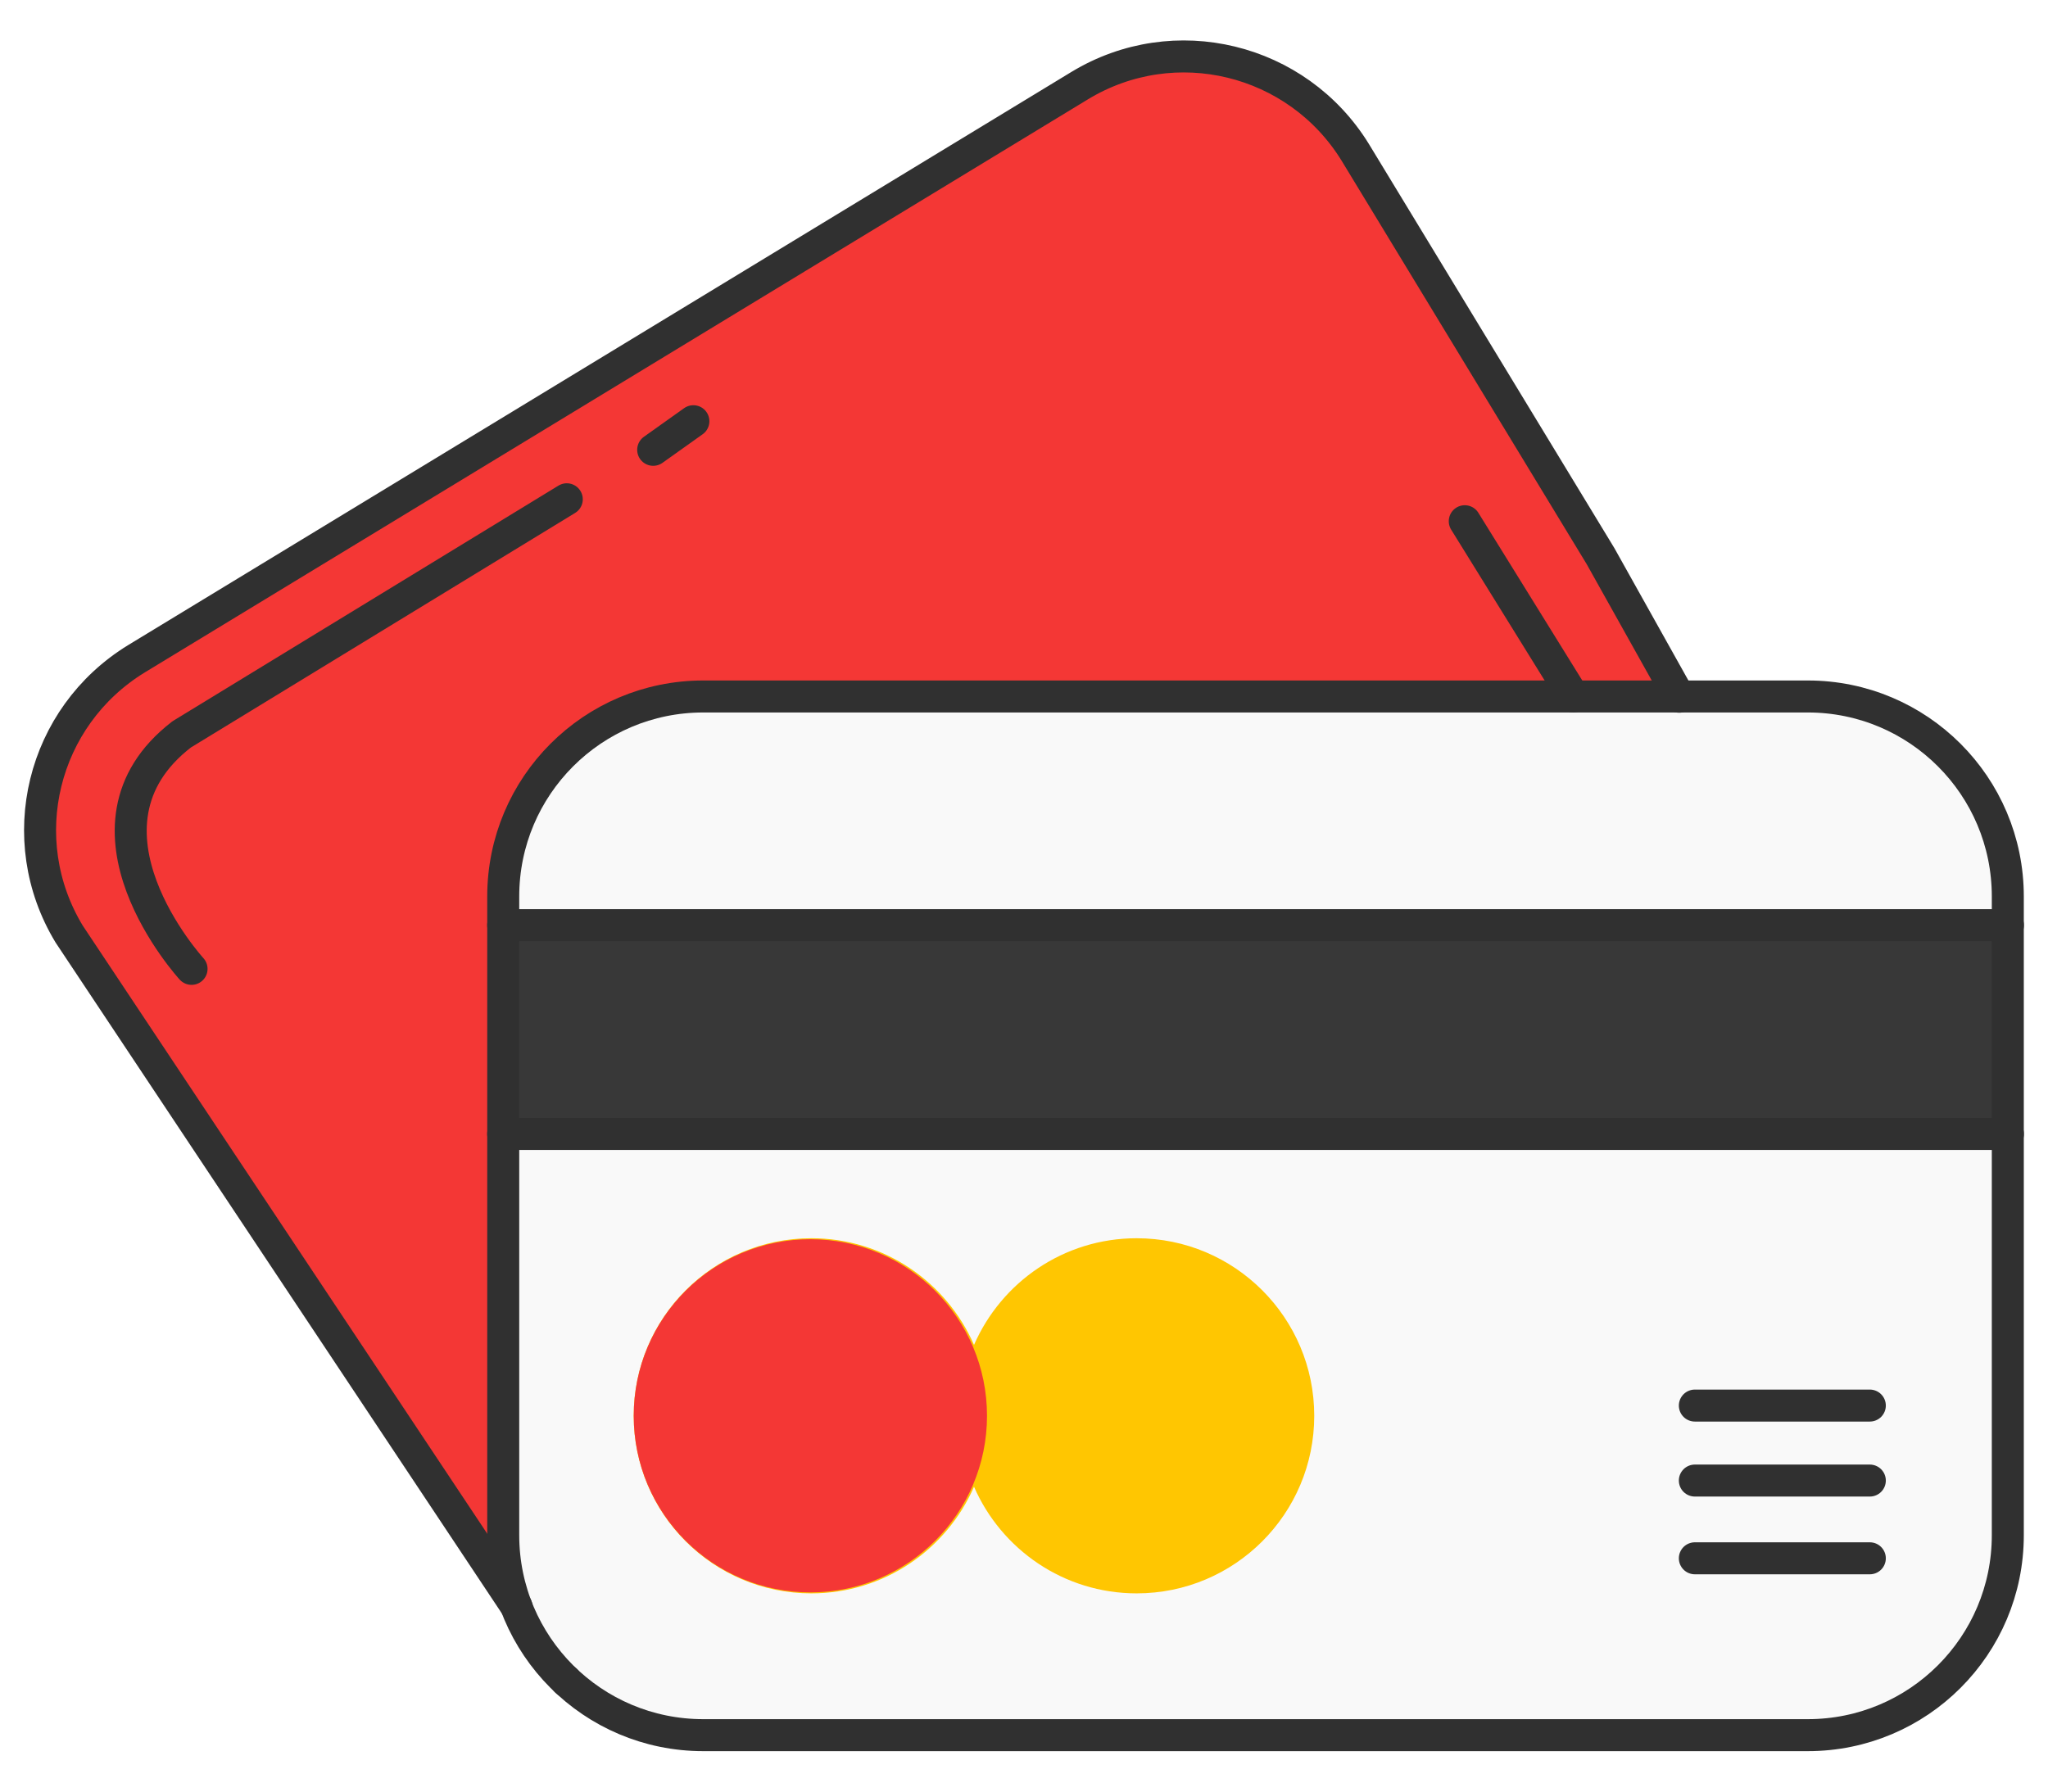 <svg width="32" height="28" viewBox="0 0 32 28" fill="none" xmlns="http://www.w3.org/2000/svg">
<path d="M8.07 25.108L1.08 14.597C0.185 13.118 0.653 11.201 2.133 10.295L16.872 1.337C18.351 0.441 20.268 0.91 21.174 2.378L25.008 8.691L26.237 10.889" fill="#F43735"/>
<path d="M28.247 27.118H10.988C9.262 27.118 7.863 25.719 7.863 23.993V14.01C7.863 12.284 9.262 10.885 10.988 10.885H28.247C29.973 10.885 31.372 12.284 31.372 14.01V23.993C31.372 25.719 29.973 27.118 28.247 27.118Z" fill="#F9F9F9"/>
<path d="M31.374 14.459H7.862V17.722H31.374V14.459Z" fill="#383838"/>
<path d="M29.216 21.967H26.482" stroke="#303030" stroke-width="0.5" stroke-miterlimit="10" stroke-linecap="round" stroke-linejoin="round"/>
<path d="M29.216 23.139H26.482" stroke="#303030" stroke-width="0.5" stroke-miterlimit="10" stroke-linecap="round" stroke-linejoin="round"/>
<path d="M29.216 24.354H26.482" stroke="#303030" stroke-width="0.5" stroke-miterlimit="10" stroke-linecap="round" stroke-linejoin="round"/>
<path d="M17.76 19.352C16.622 19.352 15.647 20.038 15.219 21.019C14.79 20.038 13.815 19.352 12.677 19.352C11.144 19.352 9.902 20.595 9.902 22.127C9.902 23.66 11.144 24.902 12.677 24.902C13.815 24.902 14.79 24.216 15.219 23.236C15.647 24.216 16.622 24.902 17.76 24.902C19.293 24.902 20.535 23.66 20.535 22.127C20.535 20.595 19.293 19.352 17.76 19.352Z" fill="#FFC601"/>
<path d="M28.247 27.118H10.988C9.262 27.118 7.863 25.719 7.863 23.993V14.01C7.863 12.284 9.262 10.885 10.988 10.885H28.247C29.973 10.885 31.372 12.284 31.372 14.01V23.993C31.372 25.719 29.973 27.118 28.247 27.118Z" stroke="#303030" stroke-width="0.5" stroke-miterlimit="10" stroke-linecap="round" stroke-linejoin="round"/>
<path d="M31.374 14.459H7.862" stroke="#303030" stroke-width="0.5" stroke-miterlimit="10" stroke-linecap="round" stroke-linejoin="round"/>
<path d="M31.374 17.722H7.862" stroke="#303030" stroke-width="0.5" stroke-miterlimit="10" stroke-linecap="round" stroke-linejoin="round"/>
<path d="M8.851 26.274L8.841 26.264" stroke="#303030" stroke-width="0.5" stroke-miterlimit="10" stroke-linecap="round" stroke-linejoin="round"/>
<path d="M8.07 25.108L1.08 14.597C0.185 13.118 0.653 11.201 2.133 10.295L16.872 1.337C18.351 0.441 20.268 0.91 21.174 2.378L25.008 8.691L26.237 10.889" stroke="#303030" stroke-width="0.5" stroke-miterlimit="10" stroke-linecap="round" stroke-linejoin="round"/>
<path d="M2.993 15.142C2.993 15.142 0.961 12.925 2.839 11.477L8.856 7.803" stroke="#303030" stroke-width="0.5" stroke-miterlimit="10" stroke-linecap="round" stroke-linejoin="round"/>
<path d="M10.206 7.03L10.834 6.583" stroke="#303030" stroke-width="0.5" stroke-miterlimit="10" stroke-linecap="round" stroke-linejoin="round"/>
<path d="M24.584 10.885L22.887 8.146" stroke="#303030" stroke-width="0.5" stroke-miterlimit="10" stroke-linecap="round" stroke-linejoin="round"/>
<path d="M12.662 24.887C14.186 24.887 15.422 23.651 15.422 22.127C15.422 20.603 14.186 19.367 12.662 19.367C11.137 19.367 9.902 20.603 9.902 22.127C9.902 23.651 11.137 24.887 12.662 24.887Z" fill="#F43735"/>
</svg>
